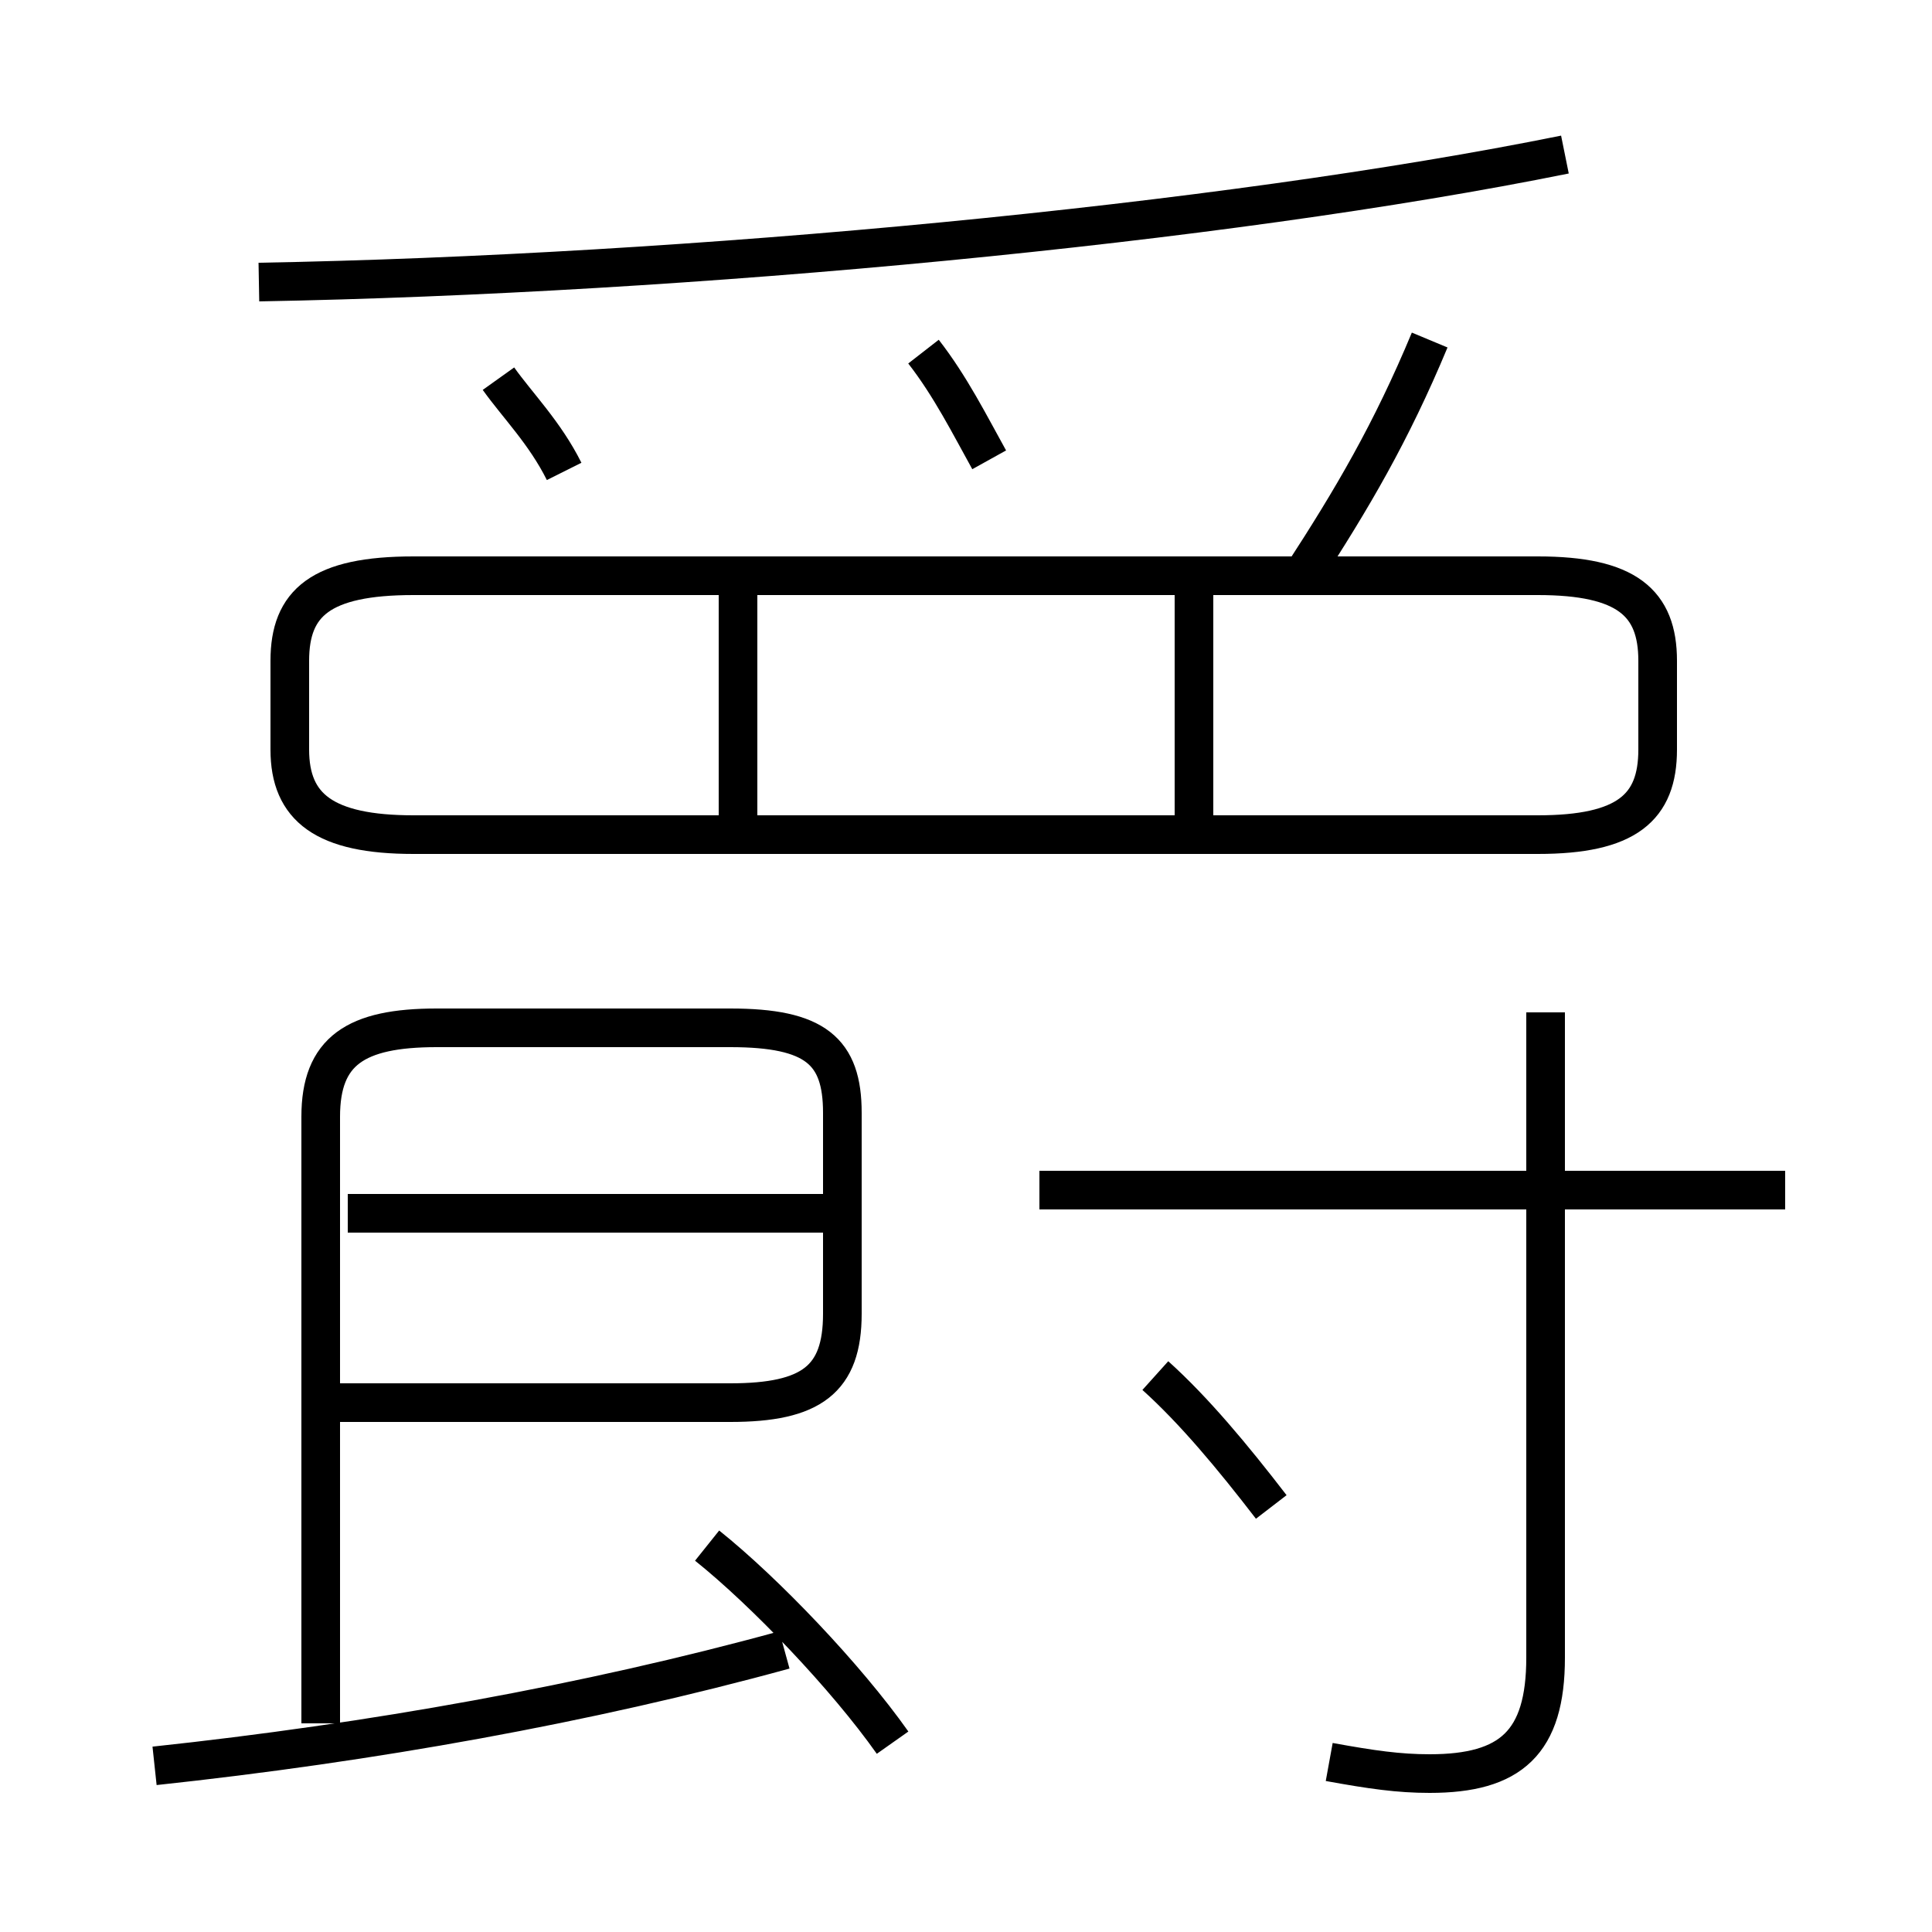 <?xml version='1.0' encoding='utf8'?>
<svg viewBox="0.0 -6.0 50.0 50.0" version="1.1" xmlns="http://www.w3.org/2000/svg">
<rect x="0.0" y="-6.0" width="50.0" height="50.0" fill="#808080" stroke="none"/>
<rect x="-1000" y="-1000" width="2000" height="2000" stroke="white" fill="white"/>
<g style="fill:white;stroke:#000000;  stroke-width:1">
<path d="M 10.7 -22.4 L 39.8 -22.4 C 42.1 -22.4 42.9 -23.1 42.9 -24.6 L 42.9 -26.9 C 42.9 -28.4 42.1 -29.1 39.8 -29.1 L 10.7 -29.1 C 8.3 -29.1 7.5 -28.4 7.5 -26.9 L 7.5 -24.6 C 7.5 -23.1 8.4 -22.4 10.7 -22.4 Z M 4.0 1.7 C 9.6 1.1 15.2 0.1 20.3 -1.3 M 23.1 1.1 C 21.9 -0.6 19.8 -2.8 18.3 -4.0 M 8.4 -7.7 L 18.9 -7.7 C 21.0 -7.7 21.8 -8.3 21.8 -10.0 L 21.8 -15.2 C 21.8 -16.8 21.1 -17.4 18.9 -17.4 L 11.3 -17.4 C 9.2 -17.4 8.3 -16.8 8.3 -15.1 L 8.3 0.6 M 21.4 -12.6 L 9.0 -12.6 M 32.9 -5.0 C 31.9 -6.3 30.9 -7.5 29.9 -8.4 M 19.1 -22.6 L 19.1 -28.6 M 34.4 1.6 C 35.5 1.8 36.2 1.9 37.0 1.9 C 39.1 1.9 40.0 1.1 40.0 -1.1 L 40.0 -17.8 M 14.6 -31.8 C 14.1 -32.8 13.4 -33.5 12.9 -34.2 M 46.2 -13.2 L 26.9 -13.2 M 30.9 -22.6 L 30.9 -28.6 M 25.6 -32.1 C 25.1 -33.0 24.6 -34.0 23.9 -34.9 M 6.7 -36.7 C 17.8 -36.9 31.6 -38.2 40.5 -40.0 M 33.7 -29.1 C 35.0 -31.1 36.0 -32.8 37.0 -35.2" transform="translate(0.0 38.0)" />
</g>
</svg>